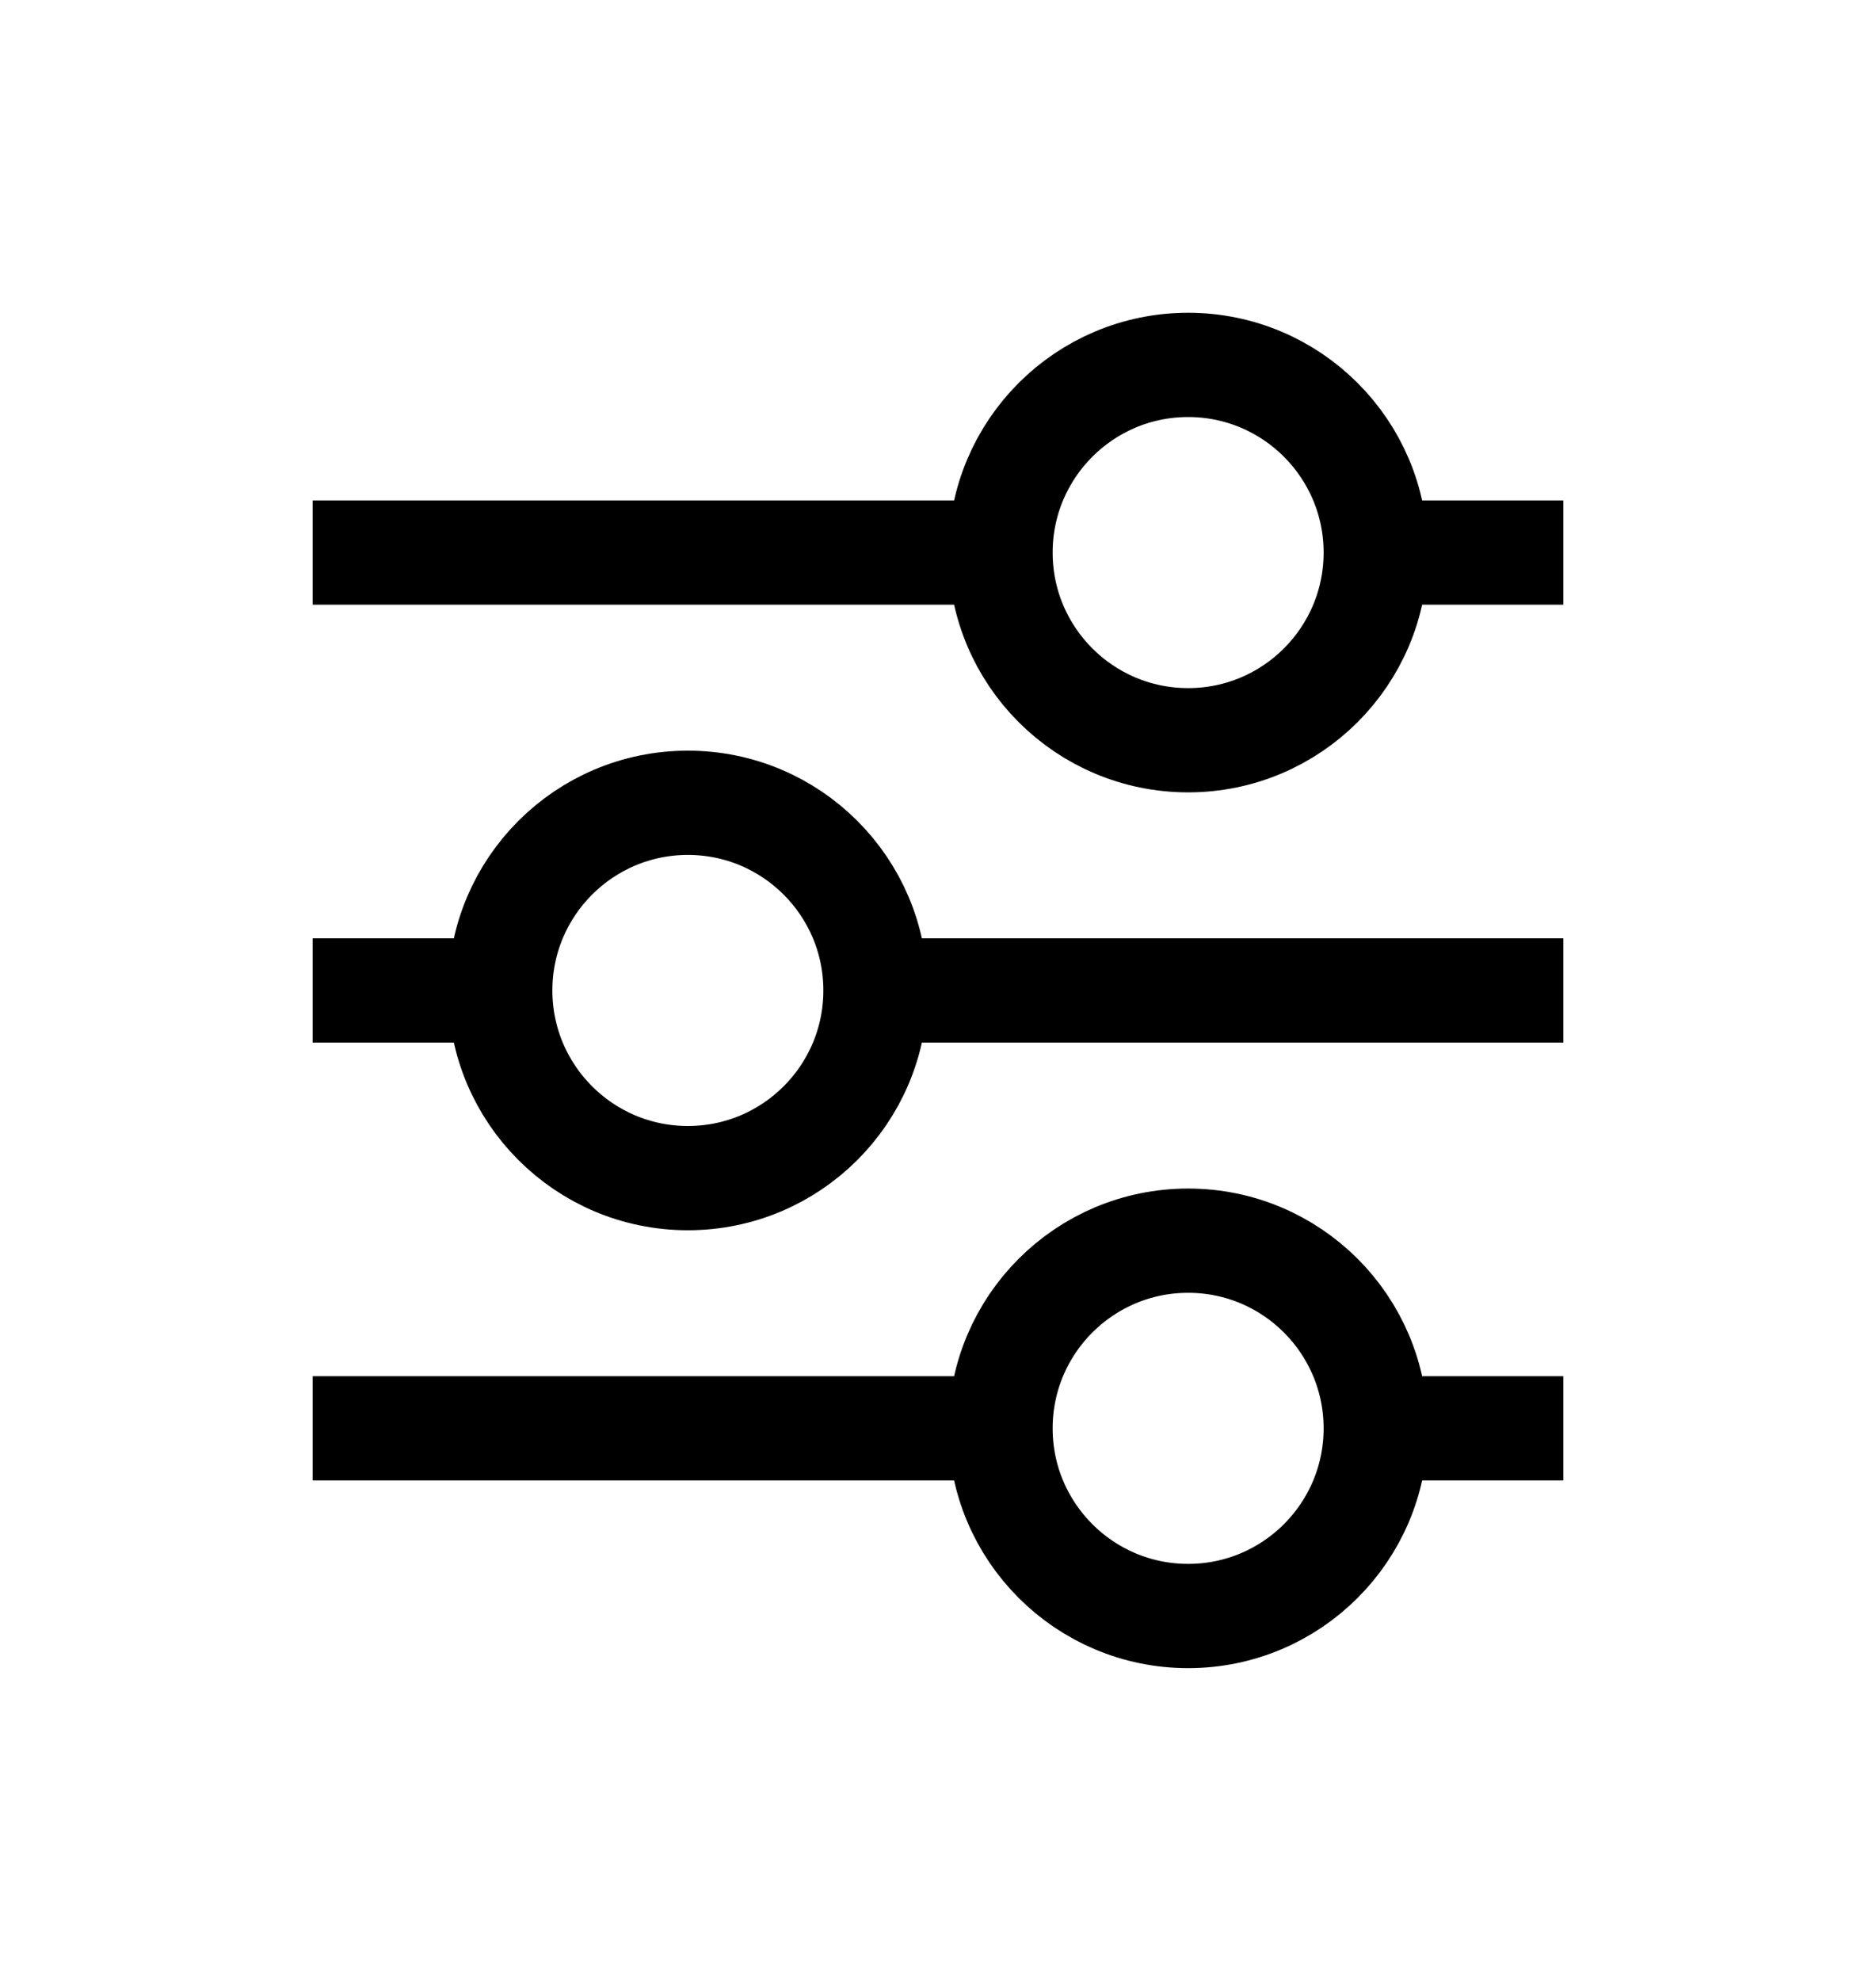 <svg width="18" height="19" viewBox="0 0 18 19" fill="none" xmlns="http://www.w3.org/2000/svg">
<path d="M13.2 5.3C13.2 6.294 12.394 7.1 11.4 7.1C10.406 7.1 9.6 6.294 9.6 5.3M13.2 5.3C13.2 4.306 12.394 3.5 11.4 3.5C10.406 3.5 9.6 4.306 9.6 5.3M13.2 5.3H15M9.6 5.3H3M8.4 9.5C8.4 10.494 7.594 11.3 6.6 11.3C5.606 11.3 4.8 10.494 4.8 9.5M8.4 9.5C8.4 8.506 7.594 7.7 6.6 7.7C5.606 7.7 4.8 8.506 4.8 9.5M8.4 9.5H15M4.8 9.5H3M13.2 13.7C13.2 14.694 12.394 15.5 11.4 15.5C10.406 15.5 9.6 14.694 9.6 13.7M13.2 13.7C13.2 12.706 12.394 11.9 11.4 11.9C10.406 11.9 9.6 12.706 9.6 13.7M13.2 13.7H15M9.6 13.7H3" stroke="black"/>
</svg>
